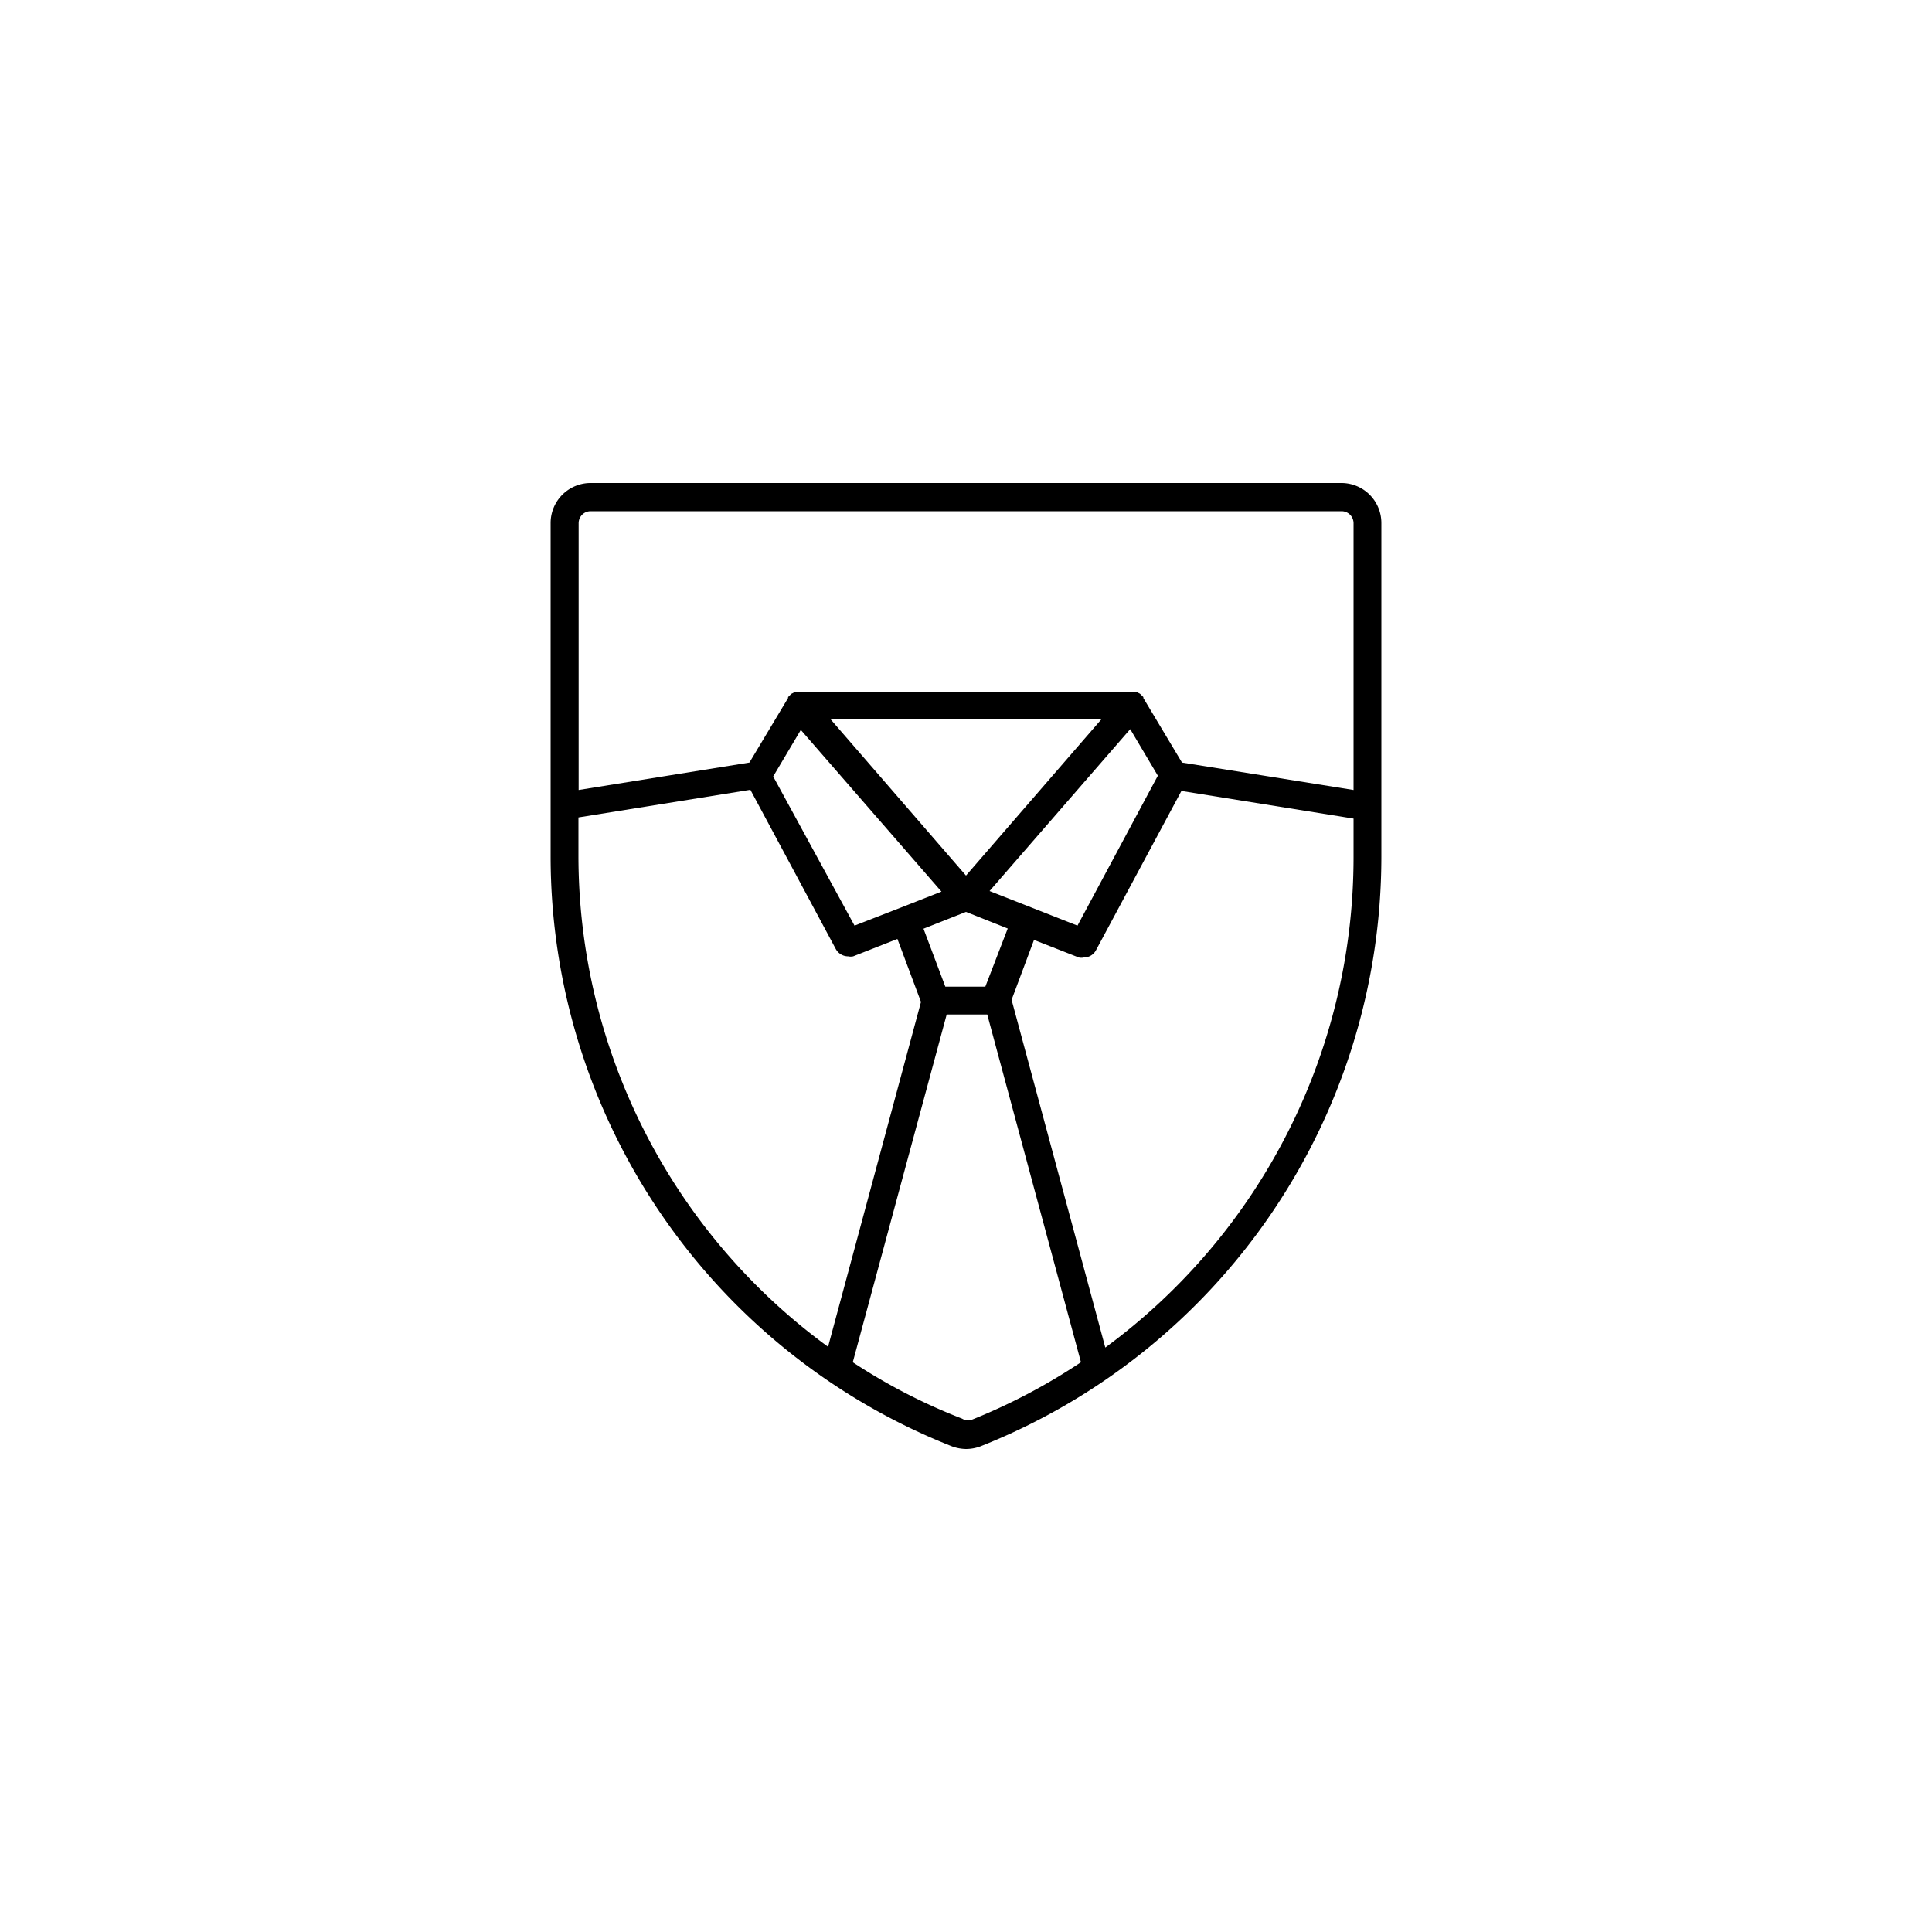 <svg xmlns="http://www.w3.org/2000/svg" viewBox="0 0 100 100" preserveAspectRatio="xMinYMin meet">
  <g fill="none">
    <rect id="rect" width="100%" height="100%" />
    <path fill="#000000" d="M44.23 47.91l2.34-.91 2.16-.85-7.28-8.37-1.43 2.41zm-.07 1.59a.63.63 0 0 1-.26 0 .73.73 0 0 1-.64-.38l-4.42-8.24-8.9 1.43v2a31.48 31.48 0 0 0 12.92 25.4l4.81-17.85-1.22-3.26zm8-1.44L50 47.2l-2.2.87 1.13 3H51zM50 45.32l7-8.08H43zm.24 28.19a30.91 30.91 0 0 0 5.71-3l-4.85-18H49l-4.86 18a30 30 0 0 0 5.66 2.92.61.61 0 0 0 .44.08zm8.26-35.77l-7.28 8.38 4.55 1.79 4.16-7.76zm11.56 3.15V27.08a.62.62 0 0 0-.62-.62H30.57a.62.62 0 0 0-.62.62v13.81l8.84-1.42 2-3.34v-.05l.14-.14a.27.27 0 0 1 .1-.06.44.44 0 0 1 .19-.07h17.53a.48.48 0 0 1 .2.07.24.24 0 0 1 .09.06l.14.14v.05l2 3.34zm0 3.48v-2l-8.91-1.43-4.42 8.24a.71.71 0 0 1-.63.38.58.58 0 0 1-.26 0l-2.32-.91-1.16 3.1 4.85 18a31.5 31.5 0 0 0 12.85-25.38zm1.44-17.29v17.29a32.84 32.84 0 0 1-20.77 30.5A2.15 2.15 0 0 1 50 75a2.22 2.22 0 0 1-.71-.13 32.84 32.84 0 0 1-20.79-30.5V27.08A2.07 2.07 0 0 1 30.57 25h38.87a2.07 2.07 0 0 1 2.06 2.08z"/>
  </g>
</svg>